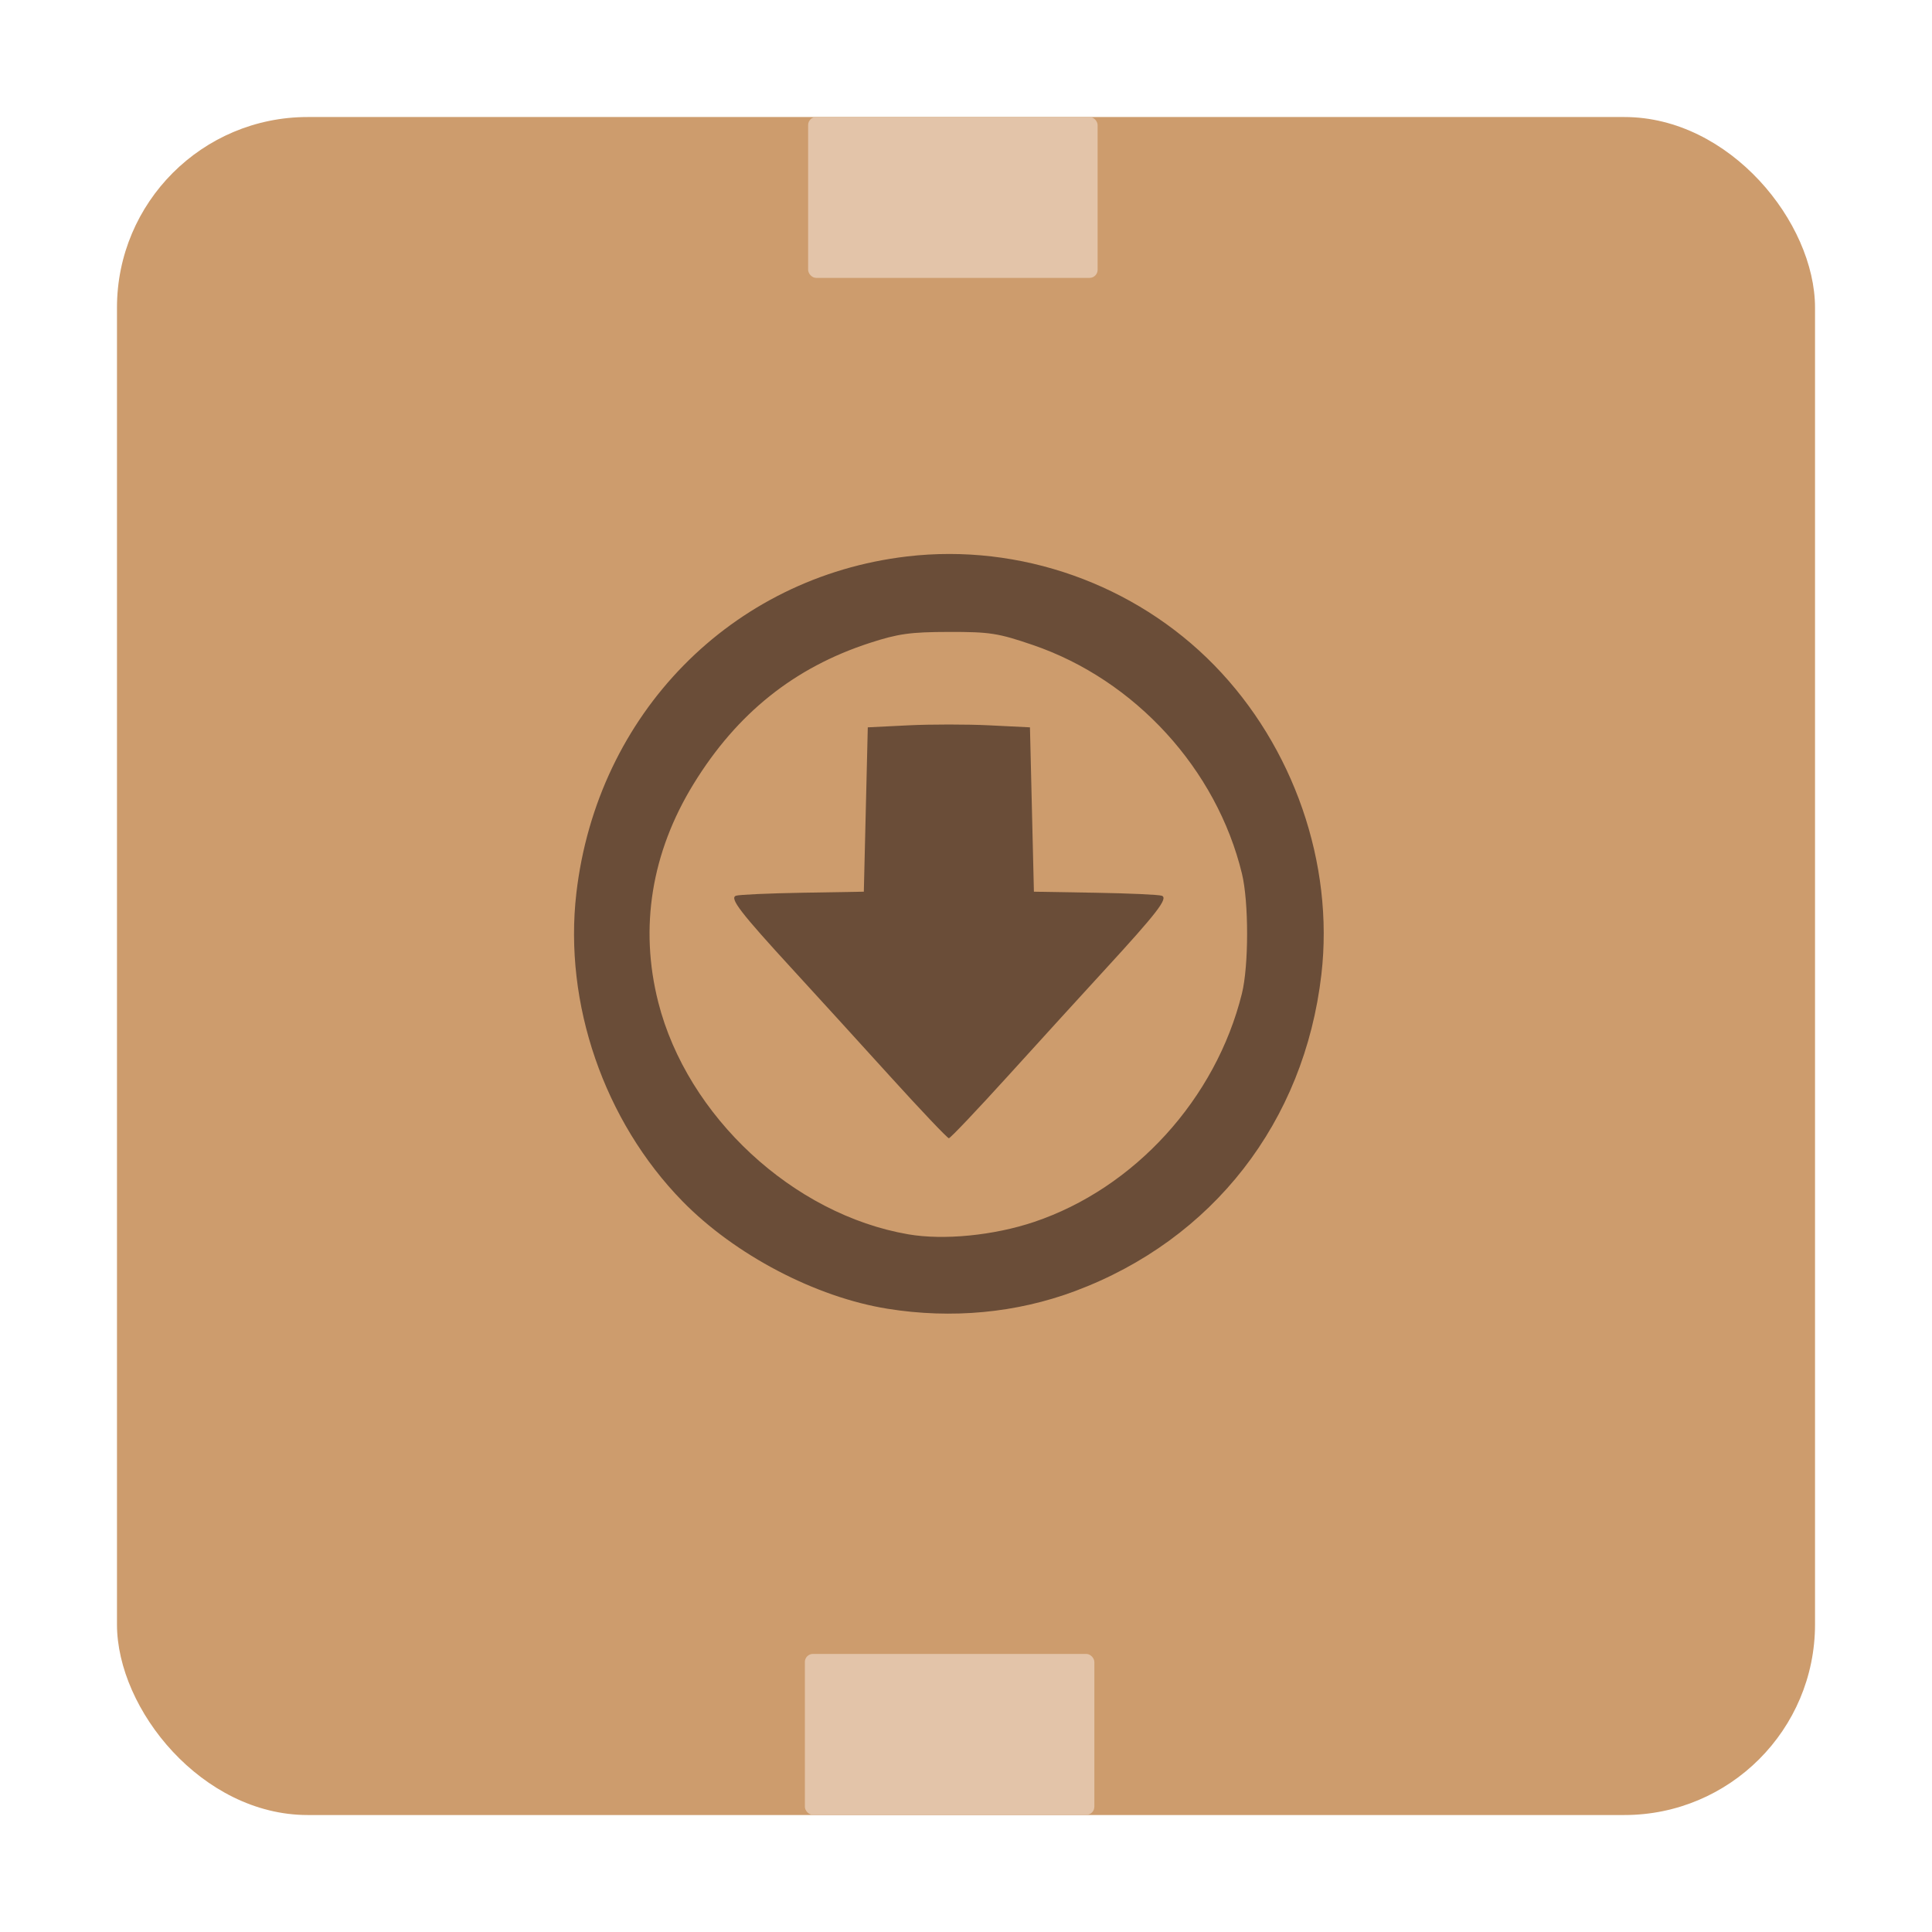 <?xml version="1.0" encoding="UTF-8" standalone="no"?>
<!-- Created with Inkscape (http://www.inkscape.org/) -->

<svg
   xmlns:dc="http://purl.org/dc/elements/1.1/"
   xmlns:cc="http://creativecommons.org/ns#"
   xmlns:rdf="http://www.w3.org/1999/02/22-rdf-syntax-ns#"
   xmlns:svg="http://www.w3.org/2000/svg"
   xmlns="http://www.w3.org/2000/svg"
   xmlns:sodipodi="http://sodipodi.sourceforge.net/DTD/sodipodi-0.dtd"
   xmlns:inkscape="http://www.inkscape.org/namespaces/inkscape"
   id="svg2"
   version="1.1"
   inkscape:version="0.91+devel r"
   width="512"
   height="512"
   sodipodi:docname="software-properties.svg"
   viewBox="0 0 512 512">
  <defs
     id="defs6">
    <inkscape:perspective
       sodipodi:type="inkscape:persp3d"
       inkscape:vp_x="0 : 256 : 1"
       inkscape:vp_y="0 : 1000 : 0"
       inkscape:vp_z="512 : 256 : 1"
       inkscape:persp3d-origin="256 : 170.66667 : 1"
       id="perspective4141" />
  </defs>
  <sodipodi:namedview
     pagecolor="#ffffff"
     bordercolor="#666666"
     borderopacity="1"
     objecttolerance="10"
     gridtolerance="10"
     guidetolerance="10"
     inkscape:pageopacity="0"
     inkscape:pageshadow="2"
     inkscape:window-width="959"
     inkscape:window-height="1024"
     id="namedview4"
     showgrid="false"
     inkscape:zoom="0.75390625"
     inkscape:cx="256"
     inkscape:cy="256"
     inkscape:window-x="0"
     inkscape:window-y="29"
     inkscape:window-maximized="0"
     inkscape:current-layer="svg2"
     showguides="false"
     inkscape:guide-bbox="true"
     inkscape:document-units="px" />
  <rect
     style="fill:#cd9c6d;fill-opacity:1;fill-rule:evenodd;stroke:none;stroke-width:3.998"
     id="rect2985"
     width="450"
     height="449.987"
     x="31"
     y="31.013"
     ry="50.526" />
  <path
     inkscape:connector-curvature="0"
     id="path2984"
     d="m 235.214,346.832 c -19.045,-3.055 -40.45,-14.273 -54.346,-28.482 -20.767,-21.235 -31.513,-52.412 -28.131,-81.62 5.5,-47.513 41.105,-83.786 87.623,-89.266 29.891,-3.521 60.389,7.277 81.439,28.835 21.027,21.534 31.781,52.582 28.383,81.939 -4.526,39.098 -28.785,70.273 -65.304,83.92 -15.518,5.799 -32.618,7.409 -49.663,4.675 z m 38.818,-22.999 c 26.61,-8.943 48.16,-32.616 55.083,-60.511 1.833,-7.387 1.841,-24.259 0.015,-31.795 -6.713,-27.701 -28.339,-51.349 -55.418,-60.598 -9.204,-3.144 -11.369,-3.48 -22.251,-3.46 -10.207,0.02 -13.42,0.466 -20.965,2.918 -19.997,6.499 -35.175,18.639 -46.667,37.325 -11.198,18.209 -14.418,38.09 -9.38,57.909 7.682,30.216 35.721,56.233 66.271,61.49 9.38,1.614 22.634,0.31 33.31,-3.278 z M 235.649,284.983 c -8.311,-9.163 -19.75,-21.712 -25.421,-27.887 -14.006,-15.25 -16.944,-19.062 -15.197,-19.715 0.769,-0.287 8.709,-0.646 17.645,-0.797 l 16.248,-0.276 0.524,-21.778 0.524,-21.778 10.744,-0.531 c 5.909,-0.292 15.579,-0.292 21.489,0 l 10.744,0.531 0.524,21.778 0.524,21.778 16.248,0.276 c 8.936,0.152 16.877,0.51 17.645,0.797 1.748,0.652 -1.19,4.464 -15.197,19.715 -5.671,6.175 -17.11,18.724 -25.421,27.887 -8.311,9.163 -15.426,16.661 -15.813,16.661 -0.386,0 -7.502,-7.497 -15.813,-16.661 z"
     style="fill:#6a4d38;stroke-width:3.998;fill-opacity:1" />
  <rect
     style="fill:#e3c4a9;fill-opacity:1;fill-rule:evenodd;stroke:none;stroke-width:3.998"
     id="rect3755"
     width="76.717"
     height="42.642"
     x="213.297"
     y="438.307"
     ry="2.142" />
  <rect
     style="fill:#e3c4a9;fill-opacity:1;fill-rule:evenodd;stroke:none;stroke-width:3.998"
     id="rect3755-4"
     width="76.717"
     height="42.642"
     x="214.163"
     y="31"
     ry="2.142" />
</svg>
